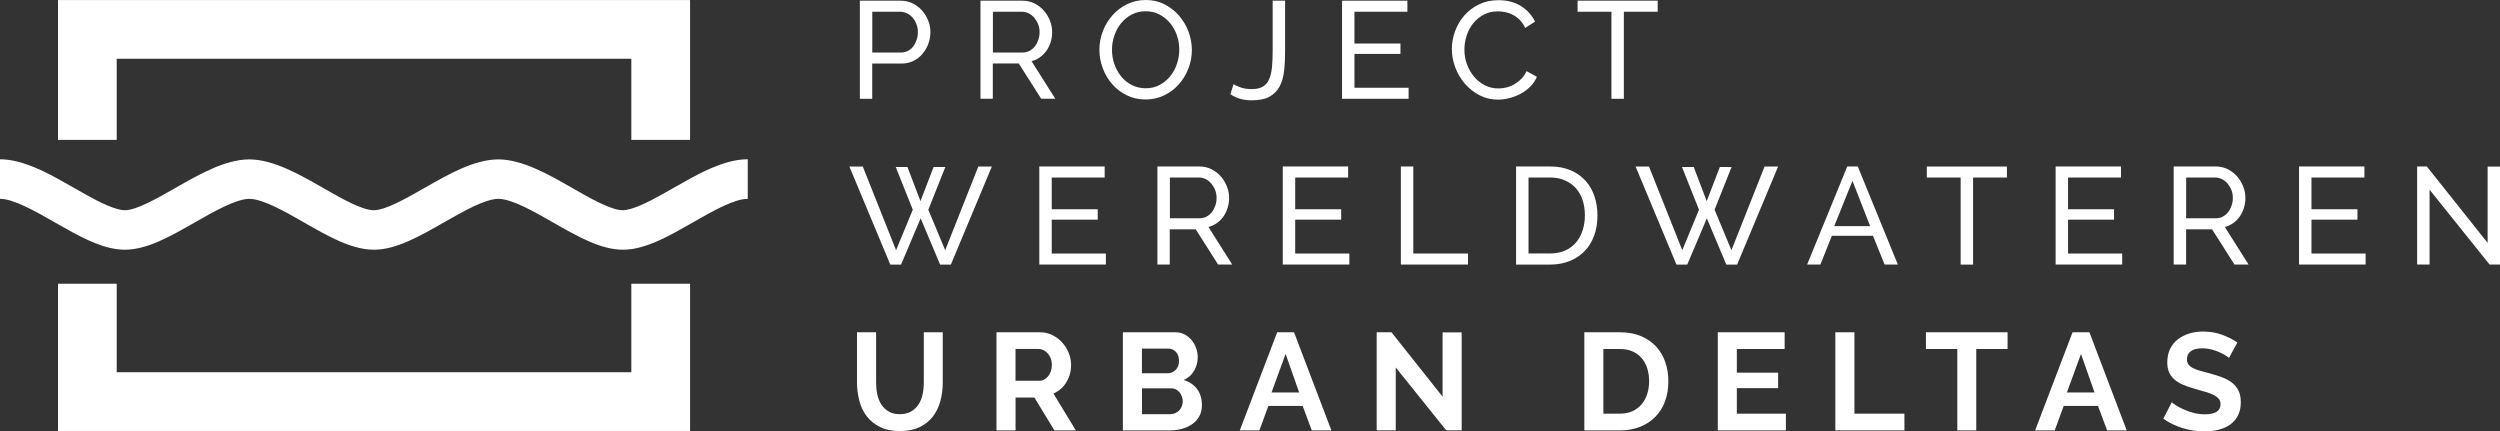 <?xml version="1.0" encoding="utf-8"?>
<!-- Generator: Adobe Illustrator 24.2.3, SVG Export Plug-In . SVG Version: 6.00 Build 0)  -->
<svg version="1.1" id="Laag_1" xmlns="http://www.w3.org/2000/svg" xmlns:xlink="http://www.w3.org/1999/xlink" x="0px" y="0px"
	 viewBox="0 0 537.04 92.68" style="enable-background:new 0 0 537.04 92.68;" xml:space="preserve">
<rect x="0" y="0" width="537.04" height="92.68" fill="#333333" stroke="none"/>
<style type="text/css">
	.st0{fill:#FFFFFF;}
</style>
<g>
	<g>
		<polygon class="st0" points="135.62,79.96 25.07,79.96 25.07,60.95 12.46,60.95 12.46,92.58 148.24,92.58 148.24,60.95 
			135.62,60.95 		"/>
		<polygon class="st0" points="25.07,12.62 135.62,12.62 135.62,30.05 148.24,30.05 148.24,0.01 12.46,0.01 12.46,30.05 
			25.07,30.05 		"/>
		<path class="st0" d="M148.24,38.37c-1.21,0.66-2.41,1.34-3.61,2.03c-3.08,1.76-6.47,3.69-9.01,4.43c-0.67,0.2-1.3,0.33-1.83,0.33
			c-2.52,0-6.94-2.53-10.84-4.76c-5.25-3.01-10.68-6.1-15.83-6.16v-0.01c-0.03,0-0.05,0.01-0.08,0.01c-0.03,0-0.05-0.01-0.08-0.01
			v0.01c-5.14,0.06-10.57,3.16-15.83,6.16c-3.9,2.23-8.32,4.76-10.84,4.76c-2.52,0-6.94-2.53-10.84-4.76
			c-5.26-3.01-10.68-6.1-15.83-6.16v-0.01c-0.03,0-0.05,0.01-0.08,0.01c-0.03,0-0.05-0.01-0.08-0.01v0.01
			c-5.14,0.06-10.57,3.16-15.83,6.16c-3.9,2.23-8.32,4.76-10.84,4.76c-0.5,0-1.08-0.12-1.71-0.3c-2.55-0.71-6-2.67-9.13-4.47
			c-1.15-0.66-2.32-1.32-3.48-1.96C8.3,36.15,4.06,34.22,0,34.22v8.49c2.93,0,7.62,2.69,11.76,5.05c0.25,0.14,0.49,0.28,0.74,0.42
			c4.39,2.51,8.58,4.81,12.61,5.34c0.57,0.08,1.14,0.12,1.71,0.12c4.78,0,9.77-2.86,15.06-5.88c4.11-2.35,8.75-5,11.69-5.05
			c2.93,0.04,7.58,2.7,11.69,5.05c5.29,3.03,10.28,5.88,15.06,5.88c4.78,0,9.77-2.86,15.06-5.88c4.11-2.35,8.75-5,11.69-5.05
			c2.93,0.04,7.58,2.7,11.69,5.05c5.29,3.03,10.28,5.88,15.06,5.88c0.61,0,1.22-0.05,1.83-0.13c4.03-0.57,8.22-2.89,12.61-5.4
			c0.2-0.12,0.41-0.23,0.61-0.35c4.14-2.37,8.83-5.05,11.76-5.05v-4.25v-4.25C156.59,34.22,152.39,36.11,148.24,38.37z"/>
	</g>
	<g>
		<path class="st0" d="M184.71,21.22V0.15h8.78c0.93,0,1.79,0.19,2.57,0.58s1.45,0.9,2.02,1.54c0.56,0.64,1,1.37,1.32,2.17
			s0.47,1.62,0.47,2.45c0,0.87-0.15,1.71-0.45,2.52c-0.3,0.81-0.72,1.53-1.26,2.17c-0.54,0.63-1.2,1.14-1.96,1.51
			c-0.76,0.38-1.61,0.56-2.54,0.56h-6.29v7.57H184.71z M187.38,11.28h6.14c0.55,0,1.05-0.11,1.5-0.34c0.45-0.23,0.83-0.54,1.14-0.95
			c0.32-0.41,0.56-0.88,0.74-1.41c0.18-0.53,0.27-1.1,0.27-1.69c0-0.61-0.1-1.19-0.31-1.72c-0.21-0.53-0.49-1-0.83-1.4
			c-0.35-0.4-0.75-0.7-1.22-0.92c-0.47-0.22-0.96-0.33-1.47-0.33h-5.96V11.28z"/>
		<path class="st0" d="M210.62,21.22V0.15h9.02c0.93,0,1.79,0.19,2.57,0.58s1.45,0.9,2.02,1.54c0.56,0.64,1,1.37,1.32,2.17
			s0.47,1.62,0.47,2.45c0,0.73-0.1,1.44-0.31,2.12c-0.21,0.68-0.5,1.3-0.89,1.85c-0.39,0.55-0.85,1.03-1.4,1.42
			c-0.54,0.4-1.15,0.68-1.83,0.86l5.1,8.07h-3.03l-4.81-7.57h-5.58v7.57H210.62z M213.29,11.28h6.38c0.55,0,1.05-0.12,1.5-0.36
			c0.44-0.24,0.83-0.56,1.14-0.96c0.32-0.41,0.56-0.88,0.74-1.41c0.18-0.53,0.27-1.09,0.27-1.66c0-0.59-0.1-1.15-0.31-1.68
			c-0.21-0.52-0.49-0.99-0.83-1.4c-0.35-0.41-0.75-0.72-1.22-0.95c-0.46-0.23-0.96-0.34-1.47-0.34h-6.2V11.28z"/>
		<path class="st0" d="M246.08,21.37c-1.48,0-2.83-0.3-4.05-0.91c-1.22-0.6-2.26-1.4-3.13-2.4c-0.87-1-1.54-2.14-2.02-3.43
			s-0.71-2.6-0.71-3.95c0-1.4,0.25-2.75,0.76-4.04c0.5-1.29,1.2-2.42,2.09-3.41c0.89-0.99,1.94-1.78,3.16-2.36
			C243.4,0.29,244.72,0,246.14,0c1.48,0,2.83,0.31,4.04,0.94c1.21,0.62,2.25,1.44,3.12,2.45c0.87,1.01,1.54,2.15,2.02,3.43
			c0.47,1.28,0.71,2.58,0.71,3.9c0,1.4-0.25,2.75-0.76,4.04c-0.5,1.29-1.2,2.42-2.08,3.4c-0.88,0.98-1.93,1.76-3.15,2.34
			C248.83,21.08,247.51,21.37,246.08,21.37z M238.87,10.68c0,1.07,0.17,2.1,0.52,3.1c0.35,1,0.83,1.88,1.47,2.66
			c0.63,0.77,1.39,1.39,2.29,1.84s1.88,0.68,2.97,0.68c1.13,0,2.14-0.24,3.03-0.73s1.65-1.12,2.27-1.9s1.1-1.67,1.42-2.66
			c0.33-0.99,0.49-1.99,0.49-3c0-1.07-0.17-2.1-0.52-3.1c-0.35-1-0.84-1.88-1.48-2.64c-0.64-0.76-1.41-1.37-2.29-1.83
			c-0.88-0.46-1.86-0.68-2.92-0.68c-1.13,0-2.14,0.24-3.03,0.71c-0.89,0.47-1.65,1.1-2.27,1.87c-0.62,0.77-1.1,1.65-1.44,2.64
			C239.04,8.65,238.87,9.66,238.87,10.68z"/>
		<path class="st0" d="M264.99,18.07c0.4,0.28,0.93,0.52,1.6,0.74c0.67,0.22,1.43,0.33,2.29,0.33c1.01,0,1.81-0.18,2.4-0.53
			c0.59-0.36,1.04-0.89,1.35-1.59s0.51-1.57,0.61-2.6c0.1-1.03,0.15-2.22,0.15-3.56V0.15h2.67v10.71c0,1.6-0.07,3.06-0.22,4.38
			c-0.15,1.32-0.47,2.44-0.98,3.37c-0.5,0.93-1.23,1.65-2.17,2.17c-0.94,0.51-2.21,0.77-3.81,0.77c-1.78,0-3.3-0.44-4.57-1.31
			L264.99,18.07z"/>
		<path class="st0" d="M302.59,18.85v2.37h-14.3V0.15h14.04v2.37h-11.37v6.83h9.88v2.23h-9.88v7.27H302.59z"/>
		<path class="st0" d="M311.88,10.54c0-1.27,0.22-2.53,0.67-3.78s1.1-2.38,1.96-3.38s1.91-1.81,3.16-2.42
			c1.25-0.61,2.66-0.92,4.24-0.92c1.88,0,3.49,0.43,4.84,1.28c1.34,0.85,2.34,1.96,3,3.32L327.64,6c-0.32-0.67-0.7-1.24-1.14-1.69
			c-0.45-0.45-0.93-0.82-1.46-1.1c-0.52-0.28-1.06-0.47-1.62-0.59s-1.1-0.18-1.63-0.18c-1.17,0-2.2,0.24-3.1,0.73
			c-0.9,0.49-1.66,1.12-2.27,1.9c-0.61,0.78-1.07,1.66-1.38,2.64c-0.31,0.98-0.46,1.96-0.46,2.95c0,1.11,0.18,2.16,0.55,3.16
			c0.37,1,0.88,1.88,1.53,2.66c0.65,0.77,1.42,1.39,2.32,1.84c0.89,0.46,1.86,0.68,2.91,0.68c0.55,0,1.12-0.07,1.71-0.21
			c0.58-0.14,1.14-0.36,1.68-0.67c0.53-0.31,1.03-0.69,1.5-1.16c0.46-0.46,0.85-1.02,1.14-1.68l2.23,1.22
			c-0.34,0.79-0.81,1.49-1.41,2.09s-1.29,1.11-2.05,1.53s-1.57,0.73-2.42,0.95c-0.85,0.22-1.68,0.33-2.49,0.33
			c-1.44,0-2.77-0.32-3.98-0.95s-2.25-1.46-3.13-2.48c-0.88-1.02-1.56-2.18-2.05-3.47C312.12,13.2,311.88,11.88,311.88,10.54z"/>
		<path class="st0" d="M356.1,2.52h-7.27v18.7h-2.67V2.52h-7.27V0.15h17.21V2.52z"/>
		<path class="st0" d="M192.42,35.88h2.52l2.79,7.33l2.82-7.33h2.52l-3.65,9.17l3.62,8.7l7.12-17.98h2.91l-8.81,21.07h-2.31
			l-4.18-9.94l-4.21,9.94h-2.31l-8.79-21.07h2.88l7.15,17.98l3.59-8.7L192.42,35.88z"/>
		<path class="st0" d="M237.56,54.46v2.37h-14.3V35.76h14.04v2.37h-11.37v6.83h9.88v2.23h-9.88v7.27H237.56z"/>
		<path class="st0" d="M248.63,56.83V35.76h9.02c0.93,0,1.79,0.19,2.57,0.58s1.45,0.9,2.02,1.54c0.56,0.64,1,1.37,1.32,2.17
			c0.32,0.8,0.47,1.62,0.47,2.45c0,0.73-0.1,1.44-0.31,2.12c-0.21,0.68-0.5,1.3-0.89,1.86s-0.85,1.03-1.4,1.42s-1.15,0.68-1.83,0.86
			l5.1,8.07h-3.03l-4.81-7.57h-5.58v7.57H248.63z M251.31,46.89h6.38c0.55,0,1.05-0.12,1.5-0.36c0.44-0.24,0.83-0.56,1.14-0.96
			c0.32-0.41,0.56-0.88,0.74-1.41c0.18-0.53,0.27-1.09,0.27-1.66c0-0.59-0.1-1.15-0.31-1.68s-0.49-0.99-0.83-1.4
			c-0.35-0.41-0.75-0.72-1.22-0.95c-0.46-0.23-0.96-0.34-1.47-0.34h-6.2V46.89z"/>
		<path class="st0" d="M289.86,54.46v2.37h-14.3V35.76h14.04v2.37h-11.37v6.83h9.88v2.23h-9.88v7.27H289.86z"/>
		<path class="st0" d="M300.93,56.83V35.76h2.67v18.7h11.75v2.37H300.93z"/>
		<path class="st0" d="M325.68,56.83V35.76h7.3c1.68,0,3.16,0.28,4.44,0.83c1.28,0.55,2.34,1.31,3.19,2.26
			c0.85,0.95,1.49,2.06,1.91,3.34c0.42,1.28,0.64,2.64,0.64,4.08c0,1.6-0.24,3.05-0.71,4.35c-0.47,1.3-1.16,2.4-2.05,3.32
			s-1.96,1.63-3.22,2.14c-1.26,0.5-2.66,0.76-4.2,0.76H325.68z M340.46,46.27c0-1.19-0.16-2.28-0.49-3.28
			c-0.33-1-0.81-1.85-1.45-2.57c-0.64-0.71-1.43-1.27-2.36-1.68c-0.93-0.41-1.99-0.61-3.18-0.61h-4.63v16.32h4.63
			c1.21,0,2.28-0.21,3.22-0.62c0.94-0.42,1.72-0.99,2.34-1.72c0.62-0.73,1.1-1.6,1.42-2.6C340.29,48.52,340.46,47.44,340.46,46.27z"
			/>
		<path class="st0" d="M361.32,35.88h2.52l2.79,7.33l2.82-7.33h2.52l-3.65,9.17l3.62,8.7l7.12-17.98h2.91l-8.81,21.07h-2.32
			l-4.18-9.94l-4.21,9.94h-2.32l-8.78-21.07h2.88l7.15,17.98l3.59-8.7L361.32,35.88z"/>
		<path class="st0" d="M396.82,35.76h2.26l8.61,21.07h-2.85l-2.49-6.17h-8.84l-2.46,6.17h-2.85L396.82,35.76z M401.74,48.58
			l-3.8-9.73l-3.92,9.73H401.74z"/>
		<path class="st0" d="M431.12,38.14h-7.27v18.7h-2.67v-18.7h-7.27v-2.37h17.21V38.14z"/>
		<path class="st0" d="M455.88,54.46v2.37h-14.3V35.76h14.04v2.37h-11.37v6.83h9.88v2.23h-9.88v7.27H455.88z"/>
		<path class="st0" d="M466.94,56.83V35.76h9.02c0.93,0,1.79,0.19,2.57,0.58c0.78,0.39,1.45,0.9,2.02,1.54
			c0.56,0.64,1,1.37,1.32,2.17c0.32,0.8,0.48,1.62,0.48,2.45c0,0.73-0.1,1.44-0.31,2.12c-0.21,0.68-0.5,1.3-0.89,1.86
			s-0.85,1.03-1.39,1.42c-0.54,0.4-1.15,0.68-1.83,0.86l5.1,8.07H480l-4.81-7.57h-5.58v7.57H466.94z M469.62,46.89H476
			c0.55,0,1.05-0.12,1.5-0.36s0.83-0.56,1.14-0.96s0.56-0.88,0.74-1.41c0.18-0.53,0.27-1.09,0.27-1.66c0-0.59-0.1-1.15-0.31-1.68
			s-0.49-0.99-0.83-1.4c-0.35-0.41-0.75-0.72-1.22-0.95c-0.46-0.23-0.96-0.34-1.47-0.34h-6.2V46.89z"/>
		<path class="st0" d="M508.17,54.46v2.37h-14.3V35.76h14.04v2.37h-11.37v6.83h9.88v2.23h-9.88v7.27H508.17z"/>
		<path class="st0" d="M521.91,40.75v16.08h-2.67V35.76h2.08l13.06,16.41V35.79h2.67v21.04h-2.25L521.91,40.75z"/>
		<path class="st0" d="M193.29,88.97c0.97,0,1.79-0.2,2.45-0.59c0.66-0.4,1.2-0.91,1.6-1.54c0.41-0.63,0.69-1.36,0.86-2.18
			s0.25-1.67,0.25-2.54V71.38h4.07v10.74c0,1.44-0.17,2.8-0.52,4.07c-0.35,1.27-0.89,2.37-1.63,3.32c-0.74,0.95-1.7,1.7-2.86,2.26
			c-1.17,0.55-2.56,0.83-4.18,0.83c-1.68,0-3.11-0.29-4.29-0.88c-1.18-0.58-2.13-1.35-2.86-2.31c-0.73-0.96-1.26-2.07-1.59-3.34
			c-0.33-1.27-0.49-2.58-0.49-3.95V71.38h4.1v10.74c0,0.89,0.08,1.75,0.25,2.57c0.17,0.82,0.46,1.55,0.86,2.18
			c0.41,0.63,0.93,1.14,1.59,1.53S192.34,88.97,193.29,88.97z"/>
		<path class="st0" d="M214.06,92.45V71.38h9.32c0.97,0,1.86,0.2,2.69,0.61s1.53,0.94,2.12,1.6c0.59,0.66,1.06,1.42,1.4,2.26
			c0.34,0.84,0.5,1.69,0.5,2.54c0,1.37-0.34,2.61-1.02,3.72c-0.68,1.12-1.61,1.92-2.78,2.42l4.81,7.92h-4.6l-4.3-7.06h-4.04v7.06
			H214.06z M218.16,81.79h5.13c0.38,0,0.73-0.09,1.05-0.27c0.33-0.18,0.61-0.42,0.85-0.73s0.42-0.67,0.56-1.08
			c0.14-0.42,0.21-0.86,0.21-1.34c0-0.49-0.08-0.95-0.24-1.37c-0.16-0.42-0.37-0.78-0.64-1.08c-0.27-0.31-0.57-0.54-0.92-0.71
			c-0.35-0.17-0.7-0.25-1.05-0.25h-4.96V81.79z"/>
		<path class="st0" d="M258.19,87.02c0,0.89-0.18,1.67-0.53,2.34c-0.36,0.67-0.85,1.24-1.47,1.69s-1.35,0.8-2.17,1.04
			c-0.82,0.24-1.7,0.36-2.63,0.36h-10.18V71.38h11.28c0.73,0,1.4,0.16,1.99,0.47c0.59,0.32,1.1,0.73,1.51,1.23
			c0.42,0.5,0.74,1.08,0.96,1.72c0.23,0.64,0.34,1.29,0.34,1.94c0,1.03-0.26,1.99-0.77,2.89s-1.27,1.57-2.25,2
			c1.21,0.36,2.16,0.99,2.86,1.91S258.19,85.63,258.19,87.02z M245.31,74.88v5.31h5.46c0.69,0,1.28-0.24,1.77-0.71
			c0.48-0.48,0.73-1.13,0.73-1.96c0-0.81-0.22-1.45-0.67-1.93c-0.45-0.47-0.99-0.71-1.65-0.71H245.31z M254.07,86.24
			c0-0.38-0.06-0.74-0.19-1.08c-0.13-0.35-0.3-0.65-0.52-0.91c-0.22-0.26-0.48-0.46-0.77-0.61c-0.3-0.15-0.62-0.22-0.98-0.22h-6.29
			v5.55h6.08c0.38,0,0.73-0.07,1.05-0.21c0.33-0.14,0.61-0.33,0.85-0.58c0.24-0.25,0.42-0.54,0.56-0.88
			C254,86.98,254.07,86.62,254.07,86.24z"/>
		<path class="st0" d="M274.36,71.38h3.62L286,92.45h-4.21l-1.96-5.25h-7.36l-1.93,5.25h-4.21L274.36,71.38z M279.08,84.31
			l-2.91-8.28l-3.03,8.28H279.08z"/>
		<path class="st0" d="M299.83,78.94v13.5h-4.1V71.38h3.18l10.98,13.83V71.4h4.1v21.04h-3.32L299.83,78.94z"/>
		<path class="st0" d="M340.34,92.45V71.38h7.66c1.72,0,3.23,0.28,4.53,0.83c1.29,0.55,2.38,1.31,3.25,2.26
			c0.87,0.95,1.52,2.06,1.96,3.34c0.44,1.28,0.65,2.64,0.65,4.08c0,1.6-0.24,3.05-0.73,4.35c-0.48,1.3-1.18,2.4-2.09,3.32
			c-0.91,0.92-2,1.63-3.28,2.14c-1.28,0.5-2.71,0.76-4.29,0.76H340.34z M354.26,81.88c0-1.01-0.14-1.94-0.42-2.79
			c-0.28-0.85-0.68-1.58-1.22-2.2s-1.19-1.09-1.97-1.42c-0.78-0.34-1.67-0.5-2.66-0.5h-3.56v13.89h3.56c1.01,0,1.9-0.18,2.69-0.53
			c0.78-0.36,1.43-0.85,1.96-1.47c0.52-0.62,0.92-1.36,1.2-2.21C354.12,83.79,354.26,82.87,354.26,81.88z"/>
		<path class="st0" d="M383.64,88.86v3.59h-14.63V71.38h14.36v3.59H373.1v5.08h8.87v3.32h-8.87v5.49H383.64z"/>
		<path class="st0" d="M394.26,92.45V71.38h4.1v17.48h10.74v3.59H394.26z"/>
		<path class="st0" d="M431.27,74.97h-6.74v17.48h-4.07V74.97h-6.74v-3.59h17.54V74.97z"/>
		<path class="st0" d="M445.22,71.38h3.62l8.01,21.07h-4.21l-1.96-5.25h-7.36l-1.93,5.25h-4.21L445.22,71.38z M449.94,84.31
			l-2.91-8.28L444,84.31H449.94z"/>
		<path class="st0" d="M478.82,76.9c-0.14-0.14-0.39-0.33-0.76-0.56s-0.81-0.47-1.34-0.7s-1.09-0.42-1.71-0.58
			c-0.61-0.16-1.24-0.24-1.87-0.24c-1.13,0-1.97,0.21-2.52,0.62c-0.55,0.42-0.83,1-0.83,1.75c0,0.44,0.1,0.8,0.31,1.08
			c0.21,0.29,0.51,0.54,0.91,0.76s0.9,0.42,1.5,0.59c0.6,0.18,1.3,0.37,2.09,0.56c1.03,0.28,1.96,0.57,2.8,0.89s1.55,0.71,2.14,1.19
			c0.58,0.47,1.03,1.04,1.35,1.71s0.47,1.48,0.47,2.45c0,1.13-0.21,2.09-0.64,2.89c-0.43,0.8-1,1.45-1.72,1.94
			c-0.72,0.5-1.55,0.86-2.49,1.08c-0.94,0.23-1.92,0.34-2.95,0.34c-1.58,0-3.15-0.24-4.69-0.71s-2.93-1.15-4.15-2.02l1.81-3.53
			c0.18,0.18,0.5,0.41,0.96,0.7c0.46,0.29,1.01,0.57,1.65,0.86c0.63,0.29,1.33,0.53,2.11,0.73c0.77,0.2,1.56,0.3,2.38,0.3
			c2.25,0,3.38-0.72,3.38-2.17c0-0.46-0.13-0.84-0.39-1.16c-0.26-0.32-0.62-0.59-1.1-0.83c-0.48-0.24-1.05-0.46-1.72-0.65
			c-0.67-0.2-1.42-0.42-2.26-0.65c-1.01-0.28-1.88-0.58-2.63-0.91s-1.36-0.71-1.86-1.16c-0.49-0.45-0.87-0.96-1.11-1.54
			c-0.25-0.58-0.37-1.28-0.37-2.09c0-1.07,0.2-2.02,0.59-2.85c0.4-0.83,0.94-1.52,1.65-2.08c0.7-0.55,1.52-0.97,2.45-1.26
			c0.93-0.29,1.93-0.43,3-0.43c1.48,0,2.85,0.23,4.1,0.7c1.25,0.46,2.33,1.01,3.26,1.65L478.82,76.9z"/>
	</g>
</g>
</svg>
